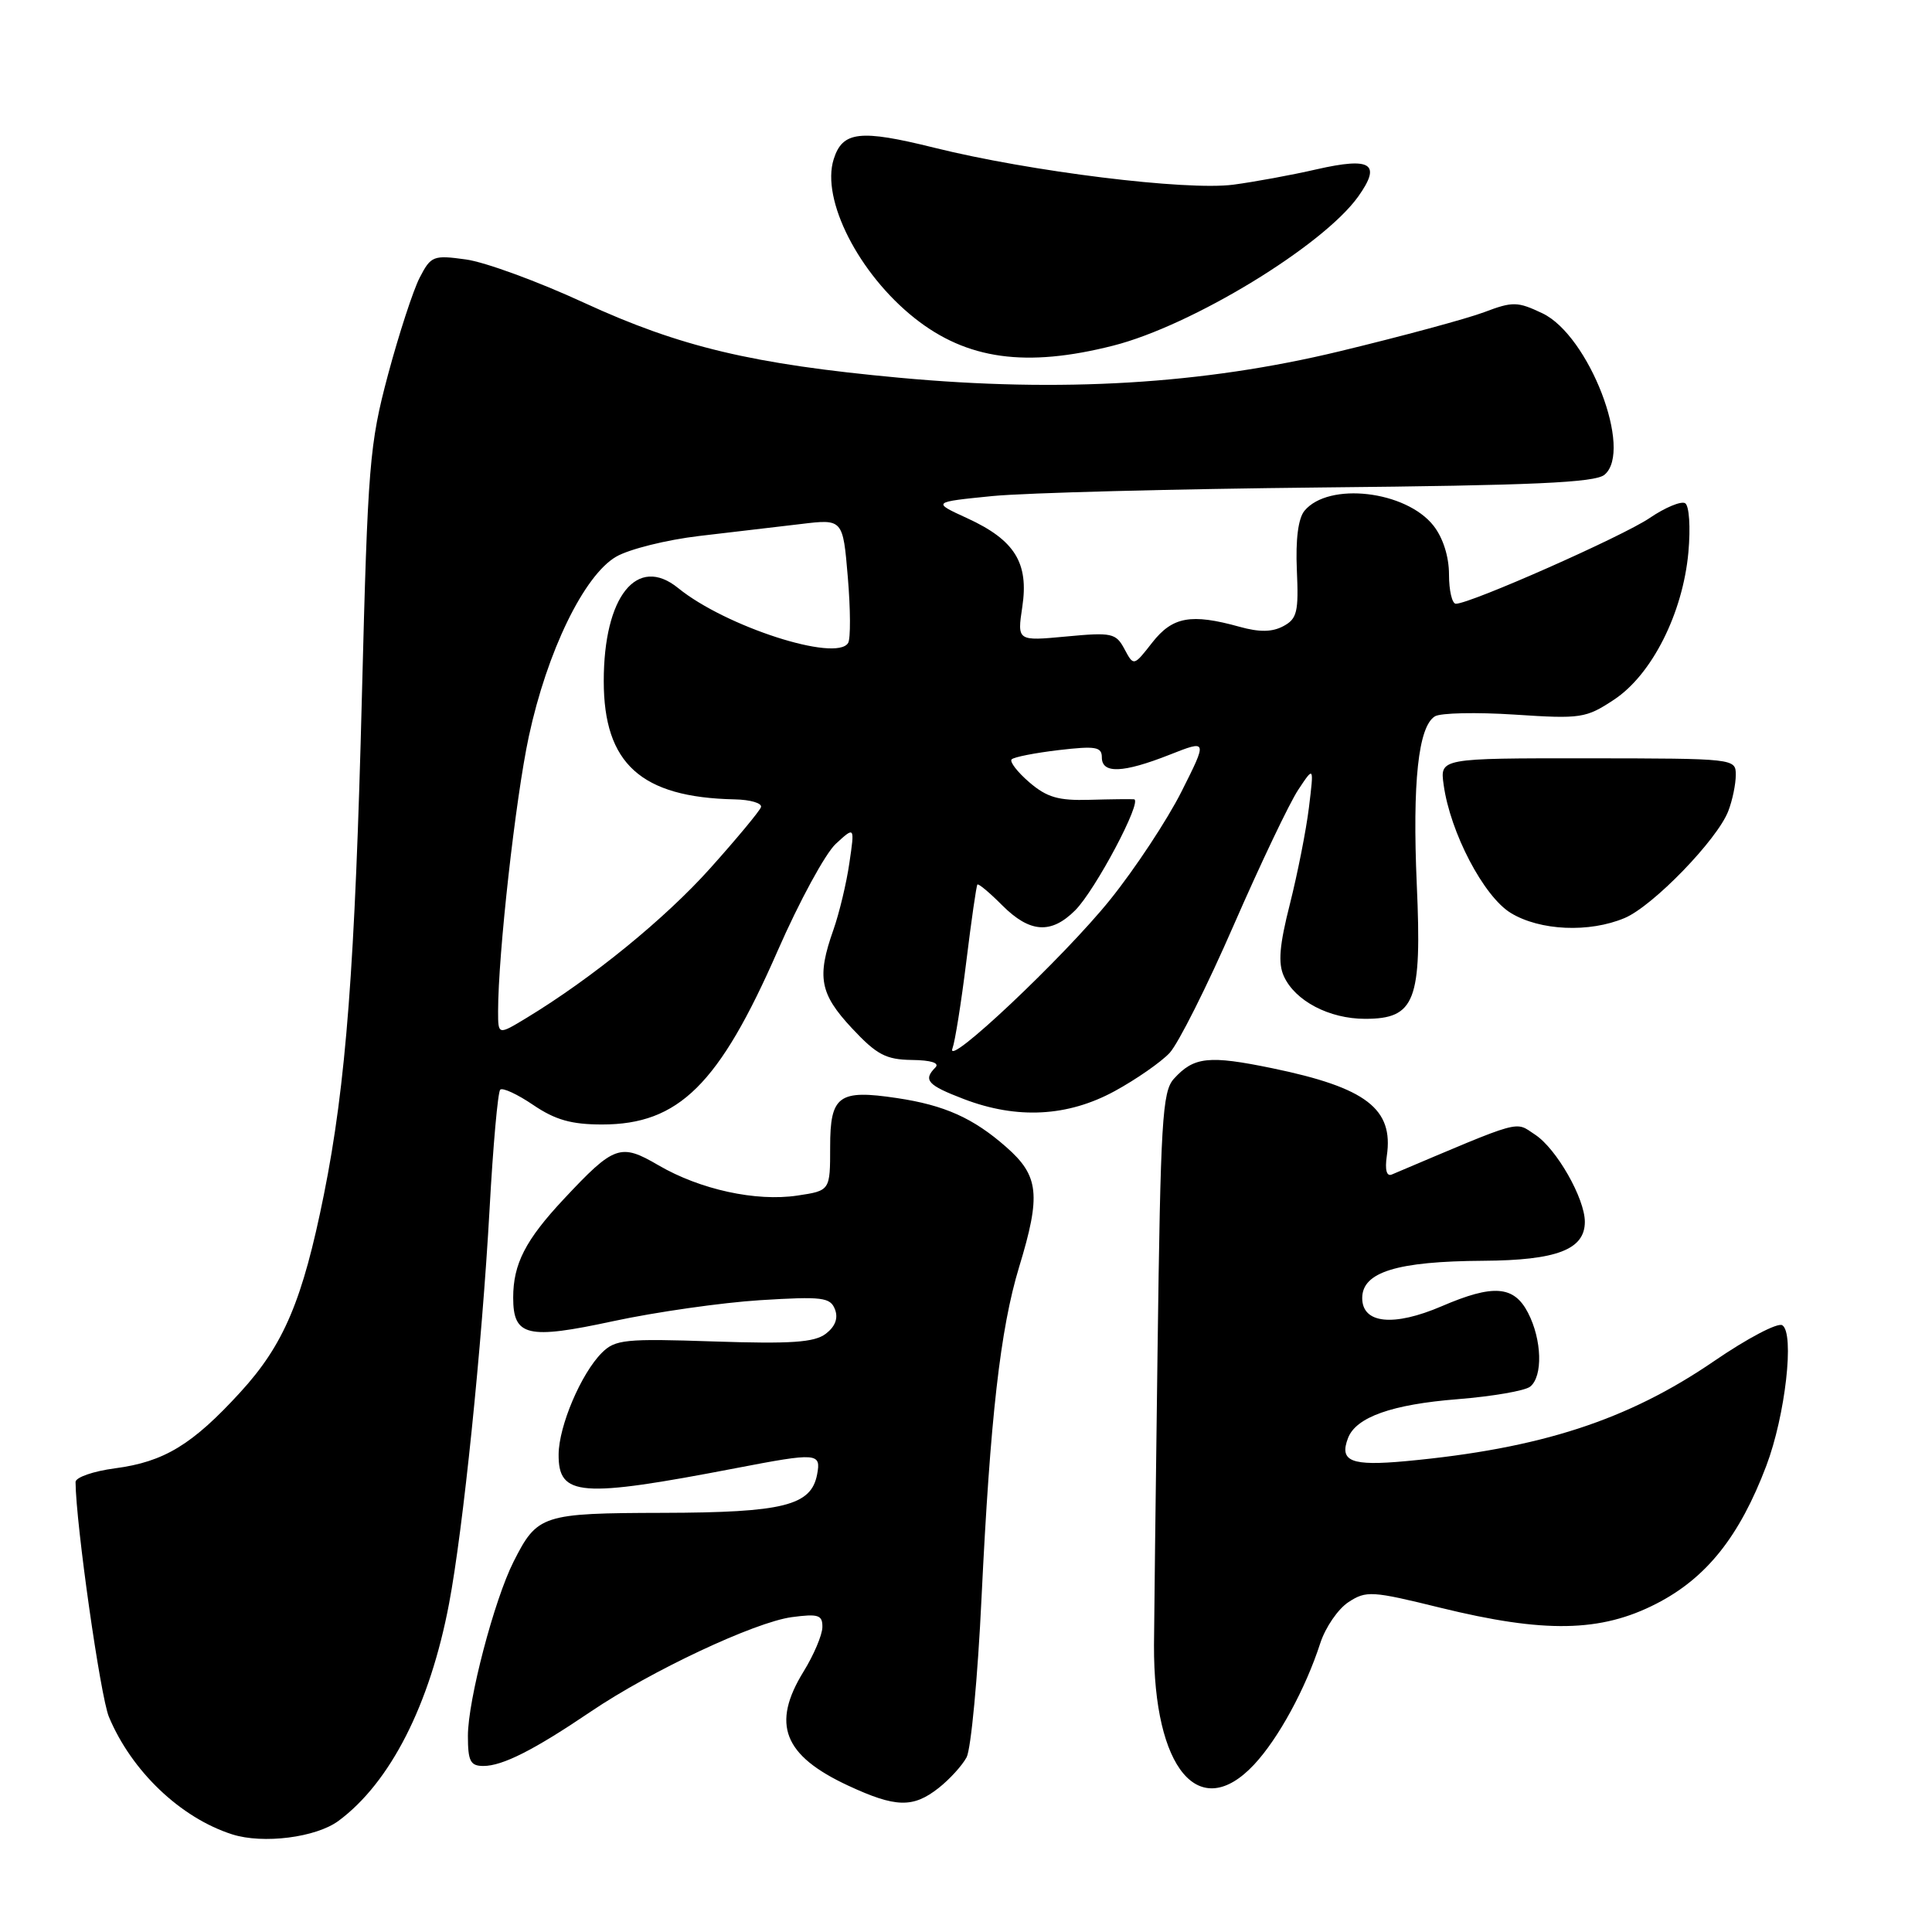 <?xml version="1.0" encoding="UTF-8" standalone="no"?>
<!DOCTYPE svg PUBLIC "-//W3C//DTD SVG 1.1//EN" "http://www.w3.org/Graphics/SVG/1.1/DTD/svg11.dtd" >
<svg xmlns="http://www.w3.org/2000/svg" xmlns:xlink="http://www.w3.org/1999/xlink" version="1.1" viewBox="0 0 256 256">
 <g >
 <path fill="currentColor"
d=" M 44.86 241.27 C 51.72 236.19 56.97 225.87 59.50 212.50 C 61.36 202.72 63.86 178.34 64.87 160.23 C 65.33 151.83 65.97 144.70 66.28 144.39 C 66.59 144.08 68.56 144.99 70.65 146.41 C 73.57 148.39 75.71 149.00 79.78 149.00 C 89.94 149.00 95.29 143.71 103.06 125.95 C 105.91 119.44 109.37 113.08 110.75 111.81 C 113.26 109.50 113.26 109.50 112.55 114.33 C 112.17 116.99 111.21 120.99 110.43 123.21 C 108.21 129.48 108.63 131.68 112.88 136.24 C 116.17 139.76 117.38 140.40 120.82 140.45 C 123.39 140.48 124.54 140.85 123.94 141.45 C 122.29 143.12 122.90 143.79 127.71 145.63 C 134.77 148.33 141.48 147.97 147.70 144.58 C 150.56 143.02 153.83 140.74 154.97 139.53 C 156.11 138.32 159.95 130.68 163.49 122.55 C 167.04 114.42 170.88 106.36 172.03 104.64 C 174.11 101.50 174.11 101.50 173.44 107.00 C 173.07 110.03 171.93 115.77 170.92 119.78 C 169.53 125.25 169.33 127.63 170.12 129.36 C 171.61 132.63 176.13 135.00 180.88 135.00 C 187.52 135.00 188.42 132.66 187.73 117.20 C 187.14 103.67 187.93 96.28 190.13 94.92 C 190.87 94.46 195.64 94.36 200.72 94.69 C 209.49 95.27 210.15 95.17 213.88 92.70 C 218.89 89.38 222.98 81.27 223.72 73.19 C 224.02 69.86 223.83 67.01 223.29 66.68 C 222.77 66.36 220.64 67.24 218.57 68.65 C 214.99 71.08 194.83 80.00 192.91 80.00 C 192.41 80.00 192.00 78.26 192.00 76.13 C 192.00 73.75 191.21 71.27 189.95 69.66 C 186.29 65.01 176.05 63.83 172.85 67.68 C 172.02 68.69 171.66 71.48 171.84 75.55 C 172.09 81.08 171.87 82.00 170.05 82.97 C 168.57 83.76 166.89 83.79 164.24 83.05 C 157.83 81.27 155.37 81.71 152.68 85.14 C 150.22 88.29 150.22 88.29 149.00 86.01 C 147.87 83.89 147.34 83.77 141.28 84.34 C 134.78 84.95 134.78 84.95 135.46 80.41 C 136.34 74.58 134.46 71.56 128.17 68.67 C 123.50 66.53 123.50 66.53 131.50 65.73 C 135.90 65.30 155.59 64.79 175.25 64.59 C 203.14 64.32 211.35 63.95 212.60 62.91 C 216.43 59.74 210.55 44.44 204.37 41.51 C 201.08 39.95 200.45 39.93 196.65 41.37 C 194.37 42.23 185.75 44.56 177.50 46.55 C 159.44 50.91 140.60 52.04 119.14 50.05 C 99.71 48.25 90.11 45.97 77.40 40.12 C 71.30 37.30 64.25 34.72 61.74 34.38 C 57.41 33.78 57.10 33.91 55.61 36.79 C 54.75 38.46 52.86 44.25 51.41 49.66 C 48.95 58.89 48.74 61.51 47.96 92.00 C 47.05 128.04 45.85 143.70 42.92 158.28 C 40.10 172.30 37.62 178.16 31.87 184.45 C 25.50 191.42 21.76 193.70 15.24 194.56 C 12.36 194.94 10.00 195.76 10.01 196.38 C 10.06 201.99 13.30 224.77 14.43 227.49 C 17.44 234.69 23.92 240.87 30.76 243.06 C 34.86 244.37 41.88 243.48 44.86 241.27 Z  M 124.37 236.92 C 125.82 235.78 127.49 233.95 128.08 232.85 C 128.66 231.76 129.56 222.23 130.06 211.68 C 131.21 187.87 132.54 176.11 135.04 167.88 C 137.95 158.33 137.68 155.80 133.32 151.98 C 128.95 148.14 125.15 146.44 118.85 145.50 C 111.12 144.34 110.00 145.16 110.00 151.95 C 110.00 157.77 110.00 157.77 105.65 158.42 C 100.18 159.24 92.76 157.62 87.26 154.41 C 82.20 151.45 81.39 151.74 74.69 158.90 C 69.63 164.31 68.00 167.48 68.00 171.94 C 68.00 177.08 69.86 177.52 81.26 175.06 C 86.89 173.85 95.65 172.60 100.73 172.28 C 108.98 171.77 110.02 171.90 110.64 173.50 C 111.09 174.68 110.67 175.78 109.41 176.74 C 107.90 177.88 104.82 178.09 94.59 177.75 C 82.84 177.35 81.51 177.49 79.75 179.25 C 77.00 182.00 74.05 188.94 74.02 192.71 C 73.98 198.29 76.85 198.51 97.50 194.54 C 108.31 192.46 108.82 192.50 108.27 195.38 C 107.48 199.50 103.81 200.42 87.90 200.46 C 71.81 200.50 71.20 200.70 68.05 206.93 C 65.49 211.99 62.00 225.29 62.00 230.01 C 62.00 233.37 62.33 234.00 64.05 234.00 C 66.59 234.00 70.77 231.88 78.29 226.79 C 86.27 221.39 99.99 214.95 104.91 214.28 C 108.45 213.81 109.00 213.99 108.97 215.62 C 108.95 216.65 107.83 219.30 106.47 221.50 C 102.19 228.46 103.81 232.61 112.38 236.60 C 118.68 239.53 120.98 239.59 124.37 236.92 Z  M 166.18 233.81 C 169.40 230.36 172.99 223.77 174.95 217.71 C 175.63 215.63 177.30 213.19 178.68 212.29 C 181.03 210.75 181.78 210.80 190.84 213.03 C 204.64 216.42 212.10 216.29 219.47 212.50 C 226.11 209.10 230.49 203.60 234.04 194.24 C 236.57 187.57 237.81 176.62 236.16 175.60 C 235.55 175.22 231.49 177.36 227.13 180.35 C 215.66 188.20 204.11 191.95 186.28 193.61 C 179.03 194.28 177.43 193.65 178.62 190.55 C 179.68 187.78 184.43 186.09 193.14 185.40 C 197.74 185.03 202.06 184.29 202.75 183.74 C 204.46 182.39 204.32 177.52 202.47 173.95 C 200.61 170.35 197.87 170.14 191.04 173.08 C 184.66 175.82 180.50 175.40 180.50 172.00 C 180.50 168.55 185.11 167.13 196.53 167.06 C 206.28 167.00 210.00 165.57 210.00 161.90 C 210.00 158.80 206.24 152.20 203.41 150.35 C 200.67 148.55 202.04 148.17 184.42 155.63 C 183.73 155.92 183.49 155.01 183.76 153.16 C 184.68 146.92 181.03 144.12 168.60 141.55 C 160.16 139.81 158.20 140.02 155.54 142.95 C 154.01 144.65 153.78 148.51 153.38 179.18 C 153.13 198.05 152.92 215.53 152.91 218.00 C 152.85 234.41 158.89 241.61 166.18 233.81 Z  M 215.28 121.64 C 219.03 120.06 227.58 111.23 229.01 107.46 C 229.56 106.04 230.00 103.89 230.00 102.68 C 230.00 100.51 229.88 100.50 210.40 100.48 C 190.80 100.47 190.80 100.47 191.29 103.98 C 192.16 110.32 196.60 118.78 200.18 120.97 C 204.05 123.33 210.59 123.62 215.28 121.64 Z  M 147.50 45.80 C 157.92 43.16 175.32 32.57 179.98 26.03 C 183.07 21.68 181.71 20.79 174.48 22.43 C 171.19 23.19 166.22 24.10 163.43 24.47 C 157.19 25.29 136.53 22.74 123.78 19.57 C 113.95 17.13 111.64 17.39 110.47 21.09 C 108.77 26.44 113.79 36.29 121.21 42.17 C 128.13 47.65 135.96 48.73 147.50 45.80 Z  M 126.21 138.91 C 126.54 138.03 127.37 132.86 128.04 127.41 C 128.71 121.96 129.37 117.37 129.51 117.21 C 129.65 117.04 131.13 118.28 132.80 119.96 C 136.46 123.62 139.28 123.81 142.47 120.62 C 145.14 117.95 151.45 106.05 150.26 105.91 C 149.84 105.87 147.20 105.90 144.38 105.98 C 140.24 106.10 138.72 105.66 136.38 103.65 C 134.80 102.29 133.75 100.92 134.05 100.62 C 134.35 100.31 137.17 99.76 140.30 99.39 C 145.19 98.82 146.00 98.96 146.00 100.36 C 146.00 102.55 148.80 102.44 154.97 100.01 C 160.01 98.02 160.01 98.02 156.55 104.90 C 154.65 108.67 150.40 115.11 147.11 119.20 C 140.98 126.83 125.13 141.77 126.21 138.91 Z  M 66.00 134.00 C 66.00 126.47 68.31 105.78 70.07 97.59 C 72.49 86.32 77.39 76.23 81.65 73.76 C 83.38 72.76 88.33 71.53 92.65 71.02 C 96.97 70.52 103.02 69.81 106.09 69.44 C 111.69 68.76 111.69 68.76 112.34 76.48 C 112.70 80.73 112.72 84.65 112.38 85.20 C 110.80 87.76 96.13 83.02 89.87 77.93 C 84.42 73.49 80.00 79.01 80.00 90.25 C 80.00 101.19 84.94 105.66 97.33 105.92 C 99.44 105.96 101.02 106.43 100.83 106.96 C 100.65 107.48 97.61 111.14 94.08 115.08 C 88.08 121.77 78.45 129.61 69.75 134.89 C 66.00 137.16 66.00 137.16 66.00 134.00 Z "/>
</g>
</svg>
